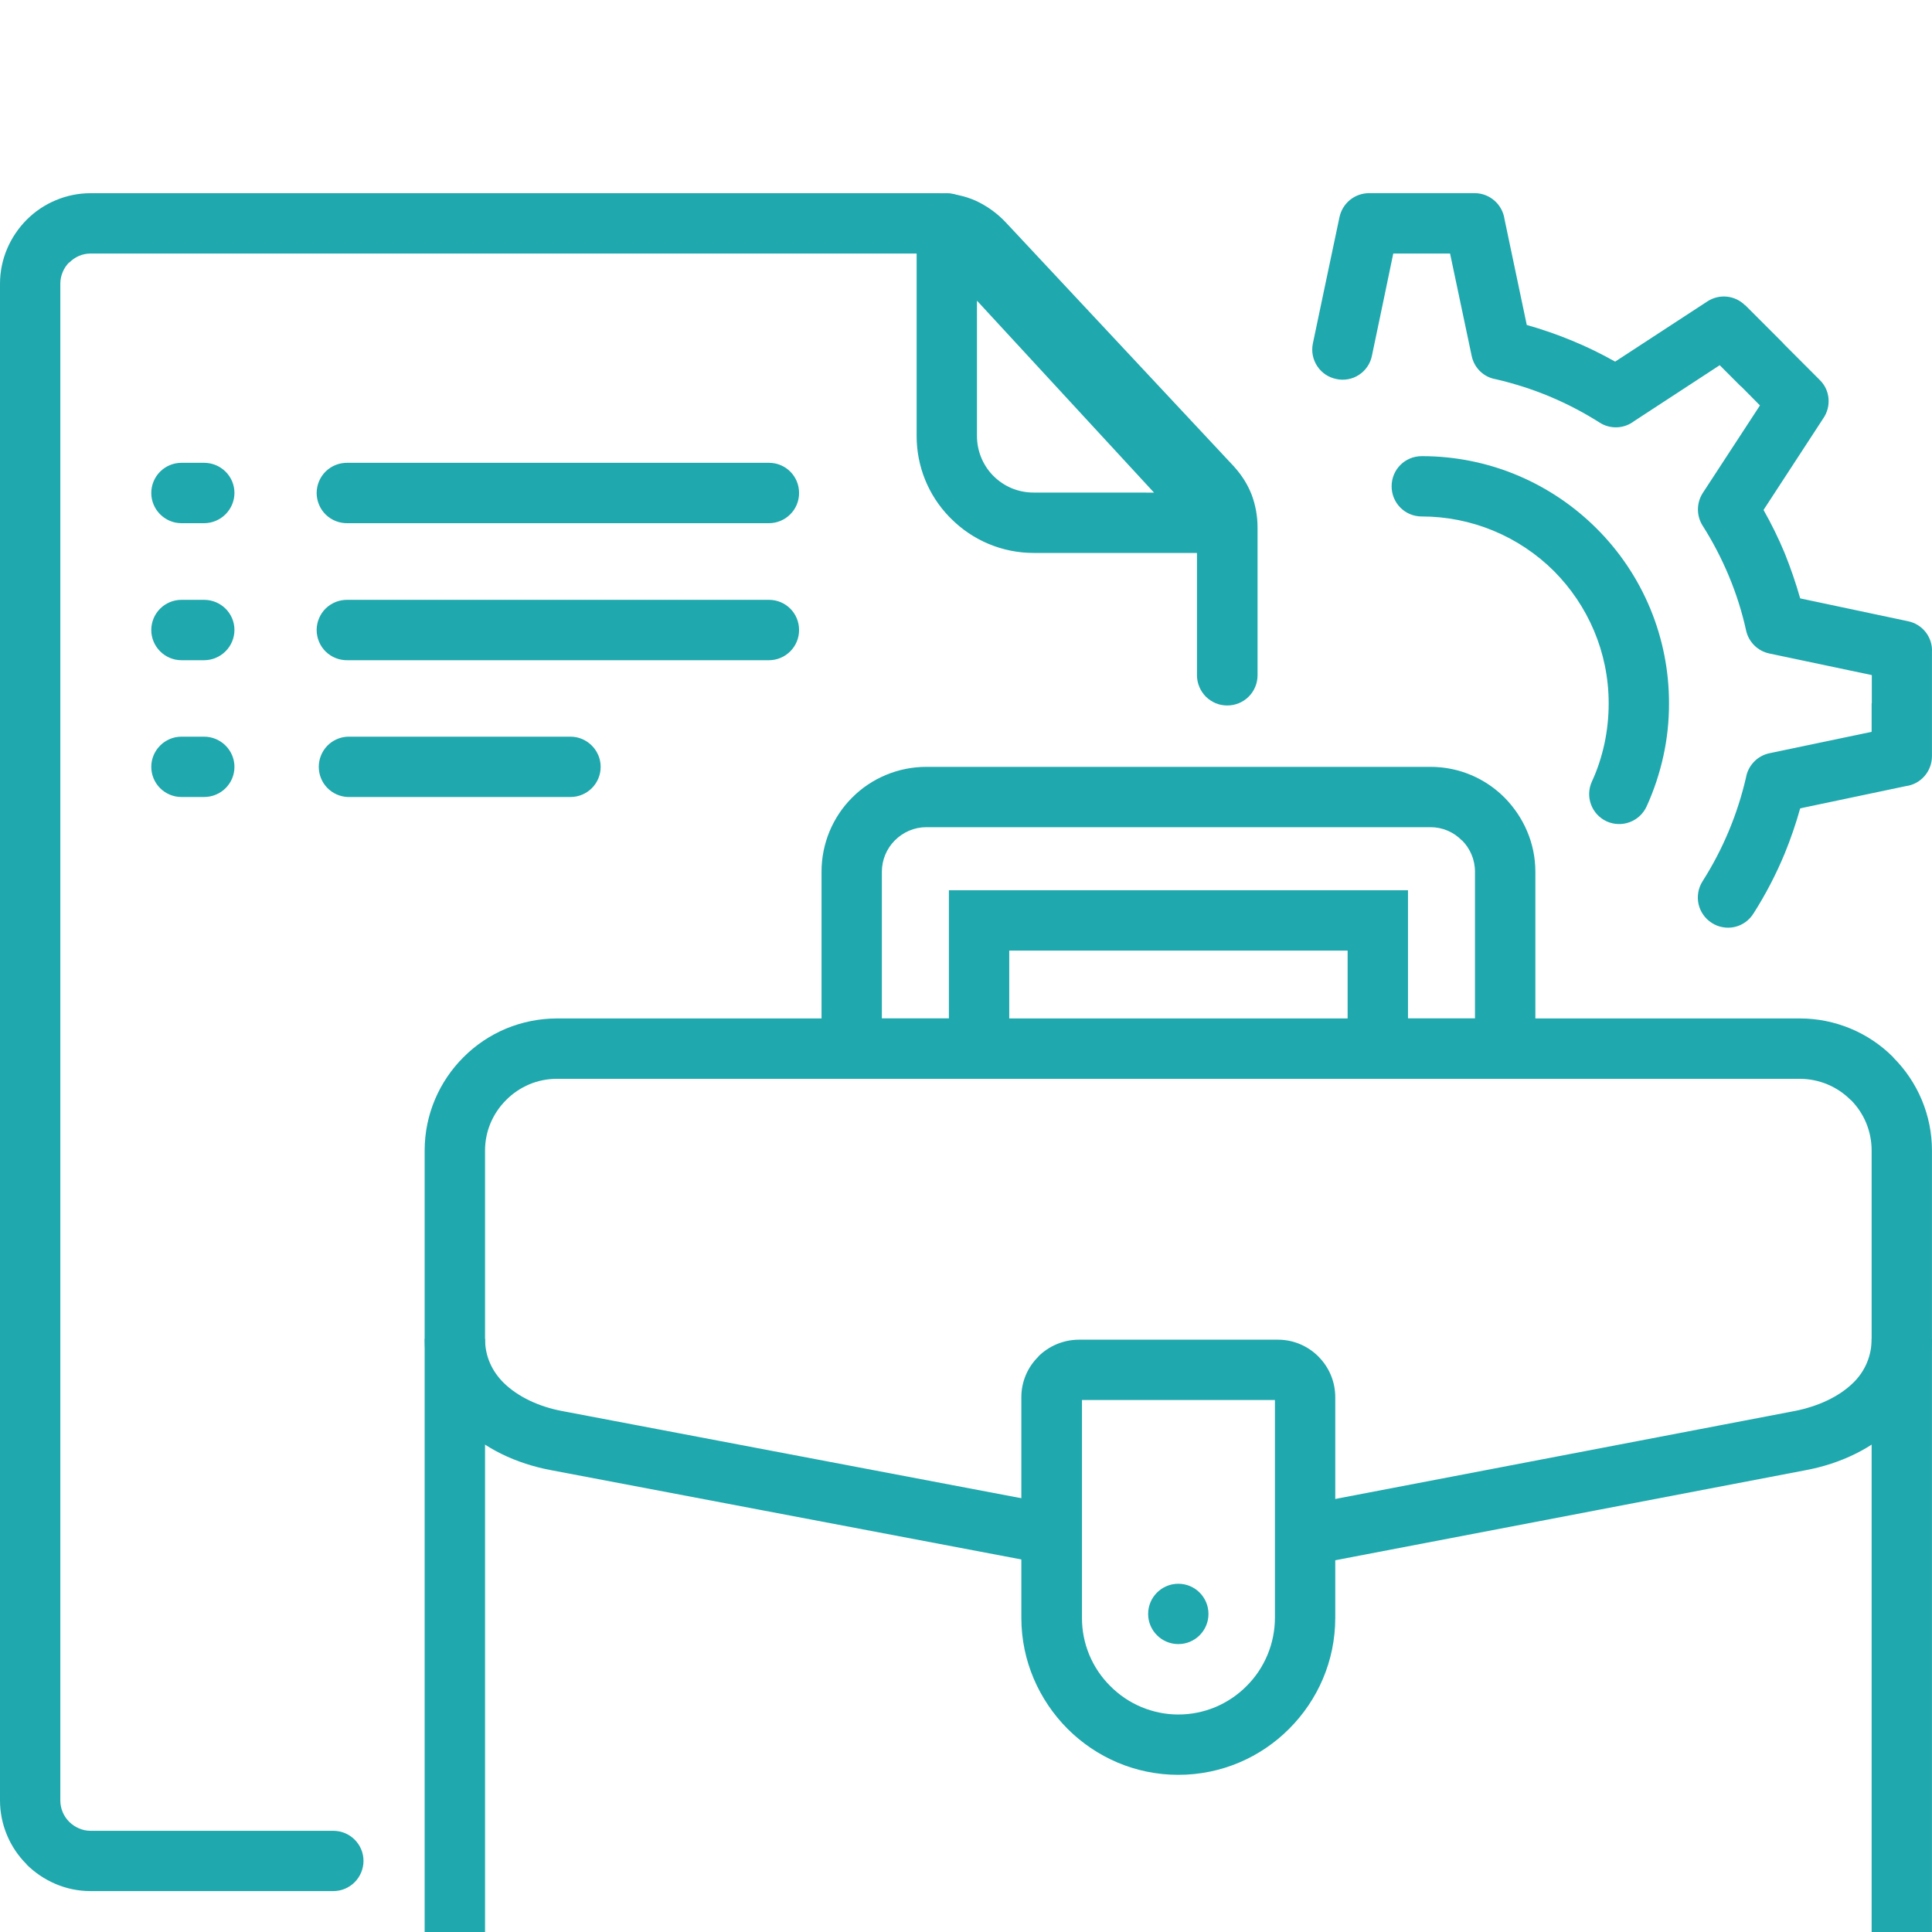 <svg width="40" height="40" viewBox="0 0 40 40" fill="none" xmlns="http://www.w3.org/2000/svg">
<g filter="url(#filter0_d_19_179)">
<path d="M11.525 17.086H37.266C37.625 17.086 37.98 17.157 38.312 17.295C38.643 17.432 38.944 17.634 39.197 17.889V17.893C39.451 18.146 39.652 18.446 39.79 18.776C39.928 19.107 39.999 19.461 39.999 19.819V37.266C39.999 38.016 39.691 38.702 39.197 39.196C38.944 39.451 38.643 39.653 38.312 39.791C37.98 39.928 37.625 39.999 37.266 39.999H11.525C11.167 39.999 10.811 39.928 10.48 39.79C10.149 39.652 9.848 39.451 9.595 39.196C9.341 38.944 9.139 38.643 9.001 38.312C8.863 37.98 8.792 37.625 8.792 37.266V19.819C8.792 19.069 9.1 18.383 9.595 17.889C9.848 17.635 10.149 17.433 10.48 17.295C10.812 17.158 11.167 17.087 11.525 17.086ZM37.266 18.336H11.525C11.331 18.336 11.138 18.375 10.959 18.45C10.78 18.526 10.617 18.635 10.48 18.774C10.342 18.91 10.232 19.073 10.156 19.253C10.081 19.432 10.042 19.625 10.042 19.819V37.266C10.042 37.674 10.211 38.047 10.48 38.316C10.617 38.454 10.78 38.563 10.959 38.637C11.139 38.712 11.331 38.75 11.525 38.749H37.266C37.461 38.75 37.654 38.712 37.834 38.637C38.014 38.563 38.178 38.454 38.316 38.316C38.454 38.178 38.563 38.015 38.637 37.834C38.712 37.654 38.75 37.461 38.75 37.266V19.819C38.75 19.624 38.712 19.431 38.638 19.251C38.563 19.071 38.454 18.907 38.316 18.77V18.774C38.038 18.494 37.66 18.337 37.266 18.336Z" fill="#1FA8AD"/>
<path d="M19.178 11.877H29.619C30.213 11.877 30.759 12.12 31.15 12.514C31.54 12.909 31.788 13.451 31.788 14.046V18.335H27.901V15.681H20.895V18.336H17.009V14.046C17.009 13.761 17.065 13.479 17.174 13.215C17.283 12.952 17.442 12.713 17.644 12.512C17.845 12.31 18.084 12.151 18.348 12.042C18.611 11.933 18.893 11.877 19.178 11.877ZM29.619 13.126H19.178C18.926 13.126 18.696 13.23 18.527 13.399C18.355 13.571 18.259 13.803 18.258 14.046V17.086H19.646V14.432H29.151V17.086H30.538V14.046C30.538 13.794 30.434 13.564 30.27 13.399H30.265C30.181 13.313 30.081 13.244 29.97 13.197C29.858 13.15 29.739 13.126 29.619 13.126Z" fill="#1FA8AD"/>
<path d="M6.901 33.905C7.244 33.905 7.526 34.182 7.526 34.529C7.525 34.694 7.459 34.853 7.342 34.97C7.225 35.087 7.067 35.153 6.901 35.153H1.874C1.362 35.153 0.894 34.941 0.551 34.603V34.598C0.377 34.425 0.238 34.219 0.144 33.992C0.049 33.765 0 33.521 0 33.275L0 1.874C0 1.362 0.212 0.893 0.551 0.551C0.724 0.377 0.931 0.238 1.158 0.144C1.385 0.049 1.628 0 1.874 0L19.446 0C19.715 0 19.967 0.052 20.202 0.156C20.437 0.265 20.649 0.418 20.826 0.607L25.542 5.652C25.554 5.665 25.563 5.678 25.576 5.691C25.72 5.854 25.835 6.04 25.914 6.242C25.995 6.459 26.036 6.688 26.036 6.919V9.982C26.036 10.147 25.97 10.306 25.853 10.423C25.736 10.54 25.577 10.606 25.411 10.606C25.329 10.607 25.247 10.591 25.171 10.56C25.095 10.528 25.026 10.482 24.967 10.425C24.909 10.366 24.862 10.297 24.831 10.221C24.799 10.145 24.782 10.064 24.782 9.982V6.919C24.782 6.832 24.774 6.754 24.747 6.685C24.722 6.628 24.69 6.574 24.652 6.524C24.643 6.516 24.634 6.511 24.626 6.503L19.915 1.458C19.853 1.392 19.779 1.337 19.698 1.297C19.618 1.265 19.533 1.248 19.447 1.249H1.874C1.792 1.249 1.711 1.266 1.636 1.298C1.561 1.33 1.493 1.377 1.436 1.436L1.432 1.432C1.319 1.544 1.249 1.705 1.249 1.874V33.275C1.249 33.449 1.319 33.605 1.432 33.718L1.436 33.722C1.549 33.831 1.705 33.905 1.874 33.905H6.901Z" fill="#1FA8AD"/>
<path d="M22.132 28.474L11.413 26.439C10.688 26.304 10.02 25.988 9.539 25.506C9.079 25.047 8.793 24.444 8.793 23.719H10.042C10.042 24.088 10.19 24.392 10.424 24.626C10.723 24.921 11.161 25.125 11.643 25.215L22.362 27.25L22.132 28.474ZM39.999 23.719C39.999 24.443 39.713 25.042 39.253 25.502V25.506C38.771 25.988 38.103 26.305 37.383 26.439L26.664 28.491L26.43 27.267L37.149 25.215C37.635 25.12 38.073 24.921 38.372 24.626C38.493 24.508 38.589 24.367 38.654 24.211C38.719 24.055 38.751 23.888 38.75 23.719H39.999ZM15.92 5.582C16.267 5.582 16.544 5.86 16.544 6.207C16.544 6.373 16.479 6.532 16.361 6.649C16.244 6.766 16.085 6.832 15.92 6.832H7.201C7.117 6.834 7.034 6.82 6.956 6.79C6.878 6.76 6.806 6.714 6.746 6.656C6.686 6.598 6.638 6.528 6.606 6.451C6.573 6.374 6.556 6.291 6.556 6.207C6.556 6.123 6.573 6.04 6.606 5.963C6.638 5.886 6.686 5.816 6.746 5.758C6.806 5.7 6.878 5.654 6.956 5.624C7.034 5.594 7.117 5.58 7.201 5.582H15.92ZM4.225 5.582C4.572 5.582 4.854 5.86 4.854 6.207C4.853 6.373 4.786 6.532 4.668 6.649C4.55 6.766 4.391 6.832 4.225 6.832H3.757C3.413 6.832 3.132 6.55 3.132 6.207C3.132 6.041 3.198 5.882 3.315 5.765C3.432 5.648 3.591 5.582 3.757 5.582H4.225ZM11.812 11.252C12.154 11.252 12.436 11.534 12.436 11.877C12.436 12.224 12.154 12.501 11.812 12.501H7.201C7.039 12.495 6.886 12.426 6.774 12.31C6.662 12.194 6.6 12.038 6.6 11.877C6.6 11.715 6.662 11.56 6.774 11.443C6.886 11.327 7.039 11.258 7.201 11.252H11.812ZM4.225 11.252C4.572 11.252 4.854 11.534 4.854 11.877C4.854 12.224 4.572 12.501 4.225 12.501H3.757C3.591 12.501 3.432 12.435 3.315 12.318C3.198 12.201 3.132 12.042 3.132 11.877C3.132 11.534 3.413 11.252 3.757 11.252H4.225ZM15.92 8.419C16.267 8.419 16.544 8.697 16.544 9.044C16.544 9.21 16.479 9.368 16.361 9.486C16.244 9.603 16.085 9.669 15.92 9.669H7.201C7.117 9.671 7.034 9.657 6.956 9.627C6.878 9.597 6.806 9.551 6.746 9.493C6.686 9.435 6.638 9.365 6.606 9.288C6.573 9.211 6.556 9.128 6.556 9.044C6.556 8.96 6.573 8.877 6.606 8.8C6.638 8.723 6.686 8.653 6.746 8.595C6.806 8.537 6.878 8.491 6.956 8.461C7.034 8.431 7.117 8.417 7.201 8.419H15.92ZM4.225 8.419C4.572 8.419 4.854 8.697 4.854 9.044C4.853 9.21 4.786 9.369 4.668 9.486C4.55 9.603 4.391 9.669 4.225 9.669H3.757C3.413 9.669 3.132 9.387 3.132 9.044C3.132 8.878 3.198 8.719 3.315 8.602C3.432 8.485 3.591 8.419 3.757 8.419H4.225ZM20.088 0.23L25.775 6.402C25.887 6.524 25.945 6.686 25.938 6.851C25.93 7.016 25.858 7.171 25.736 7.283C25.622 7.389 25.471 7.448 25.315 7.448H21.398C21.081 7.448 20.766 7.385 20.473 7.263C20.18 7.141 19.913 6.962 19.689 6.736L19.65 6.697C19.218 6.249 18.977 5.65 18.978 5.027V0.625C18.978 0.459 19.044 0.3 19.161 0.183C19.278 0.066 19.437 -0 19.603 -0C19.797 -0 19.971 0.091 20.088 0.23ZM23.893 6.199L20.227 2.225V5.027C20.227 5.325 20.34 5.612 20.544 5.83L20.57 5.856C20.679 5.965 20.808 6.051 20.95 6.11C21.092 6.168 21.245 6.198 21.398 6.198L23.893 6.199ZM28.404 3.366C28.388 3.446 28.356 3.522 28.31 3.59C28.264 3.658 28.205 3.716 28.136 3.761C28.068 3.806 27.991 3.837 27.91 3.851C27.83 3.866 27.747 3.865 27.667 3.847C27.587 3.831 27.511 3.799 27.443 3.754C27.375 3.708 27.317 3.649 27.272 3.581C27.227 3.513 27.196 3.437 27.18 3.357C27.164 3.277 27.165 3.194 27.181 3.114L27.42 1.977L27.732 0.498C27.761 0.358 27.838 0.231 27.949 0.14C28.06 0.049 28.2 -0 28.343 -0.001H30.53C30.846 -0.001 31.107 0.234 31.15 0.541L31.61 2.728C31.931 2.819 32.243 2.927 32.547 3.053C32.855 3.179 33.154 3.326 33.44 3.487L35.353 2.238C35.472 2.161 35.615 2.127 35.756 2.142C35.897 2.157 36.029 2.22 36.129 2.32H36.134L36.906 3.092C36.915 3.106 36.928 3.114 36.937 3.127L37.678 3.869C37.895 4.081 37.917 4.42 37.748 4.663L36.512 6.558C36.676 6.847 36.822 7.145 36.95 7.452C37.071 7.755 37.18 8.068 37.271 8.389L39.5 8.861C39.647 8.89 39.778 8.971 39.87 9.089C39.962 9.207 40.008 9.354 39.999 9.503V11.655C39.999 11.972 39.765 12.237 39.457 12.276L37.271 12.736C37.182 13.054 37.075 13.366 36.95 13.672C36.771 14.104 36.555 14.519 36.304 14.913C36.26 14.983 36.203 15.044 36.136 15.092C36.069 15.14 35.993 15.174 35.913 15.192C35.833 15.21 35.75 15.212 35.669 15.197C35.587 15.183 35.51 15.153 35.441 15.108C35.301 15.019 35.202 14.878 35.166 14.716C35.131 14.554 35.161 14.385 35.25 14.245C35.669 13.587 35.972 12.862 36.148 12.102C36.169 11.979 36.226 11.864 36.313 11.774C36.399 11.683 36.511 11.621 36.634 11.595L38.75 11.152V10.562H38.754V9.977L36.633 9.53C36.516 9.505 36.408 9.448 36.323 9.364C36.238 9.28 36.178 9.174 36.152 9.057C36.067 8.671 35.948 8.294 35.796 7.93C35.644 7.565 35.461 7.213 35.249 6.88C35.186 6.779 35.153 6.662 35.154 6.543C35.155 6.424 35.189 6.308 35.254 6.207L36.438 4.394L36.056 4.008C36.043 4 36.035 3.991 36.021 3.978L35.605 3.561L33.831 4.72C33.73 4.797 33.607 4.842 33.48 4.847C33.353 4.852 33.227 4.819 33.12 4.75C32.786 4.538 32.435 4.355 32.07 4.203C31.715 4.056 31.347 3.939 30.973 3.852C30.849 3.832 30.735 3.775 30.645 3.688C30.555 3.601 30.494 3.489 30.469 3.366L30.022 1.249H28.846L28.642 2.229L28.404 3.366ZM29.437 6.693C29.089 6.693 28.812 6.415 28.812 6.068C28.812 5.721 29.089 5.444 29.437 5.444C30.85 5.444 32.13 6.016 33.059 6.945C33.534 7.419 33.911 7.983 34.168 8.604C34.425 9.225 34.556 9.891 34.555 10.562C34.556 10.93 34.517 11.296 34.438 11.655C34.359 12.014 34.243 12.363 34.091 12.697C34.022 12.847 33.896 12.964 33.741 13.022C33.585 13.08 33.413 13.073 33.263 13.005C33.188 12.97 33.122 12.922 33.066 12.862C33.011 12.802 32.968 12.732 32.94 12.655C32.912 12.579 32.899 12.497 32.902 12.416C32.906 12.334 32.925 12.254 32.959 12.18C33.072 11.937 33.158 11.673 33.219 11.395C33.276 11.126 33.306 10.848 33.306 10.562C33.306 9.495 32.872 8.527 32.174 7.825C31.447 7.1 30.463 6.693 29.437 6.693Z" fill="#1FA8AD"/>
<path d="M22.335 23.737H26.46C26.786 23.737 27.081 23.871 27.294 24.083L27.298 24.088C27.52 24.31 27.645 24.611 27.645 24.925V29.497C27.645 30.391 27.281 31.202 26.691 31.792C26.105 32.382 25.29 32.746 24.396 32.746C23.502 32.746 22.691 32.382 22.101 31.792C21.515 31.202 21.146 30.391 21.146 29.497V24.925C21.146 24.6 21.281 24.3 21.498 24.088V24.083C21.721 23.863 22.022 23.738 22.335 23.737ZM26.396 24.986H22.401V29.497C22.4 29.759 22.452 30.019 22.552 30.261C22.653 30.503 22.8 30.723 22.986 30.907C23.171 31.094 23.39 31.242 23.632 31.343C23.874 31.444 24.134 31.497 24.396 31.497C24.659 31.497 24.919 31.445 25.162 31.344C25.404 31.242 25.625 31.094 25.81 30.907C26.184 30.534 26.395 30.026 26.396 29.497V24.986Z" fill="#1FA8AD"/>
<path d="M24.396 30.039C24.741 30.039 25.02 29.759 25.02 29.415C25.02 29.07 24.741 28.79 24.396 28.79C24.051 28.79 23.771 29.07 23.771 29.415C23.771 29.759 24.051 30.039 24.396 30.039Z" fill="#1FA8AD"/>
</g>
<defs>
<filter id="filter0_d_19_179" x="-4" y="-0.001" width="48.001" height="48" filterUnits="userSpaceOnUse" color-interpolation-filters="sRGB">
<feFlood flood-opacity="0" result="BackgroundImageFix"/>
<feColorMatrix in="SourceAlpha" type="matrix" values="0 0 0 0 0 0 0 0 0 0 0 0 0 0 0 0 0 0 127 0" result="hardAlpha"/>
<feOffset dy="4"/>
<feGaussianBlur stdDeviation="2"/>
<feComposite in2="hardAlpha" operator="out"/>
<feColorMatrix type="matrix" values="0 0 0 0 0 0 0 0 0 0 0 0 0 0 0 0 0 0 0.25 0"/>
<feBlend mode="normal" in2="BackgroundImageFix" result="effect1_dropShadow_19_179"/>
<feBlend mode="normal" in="SourceGraphic" in2="effect1_dropShadow_19_179" result="shape"/>
</filter>
</defs>
</svg>
